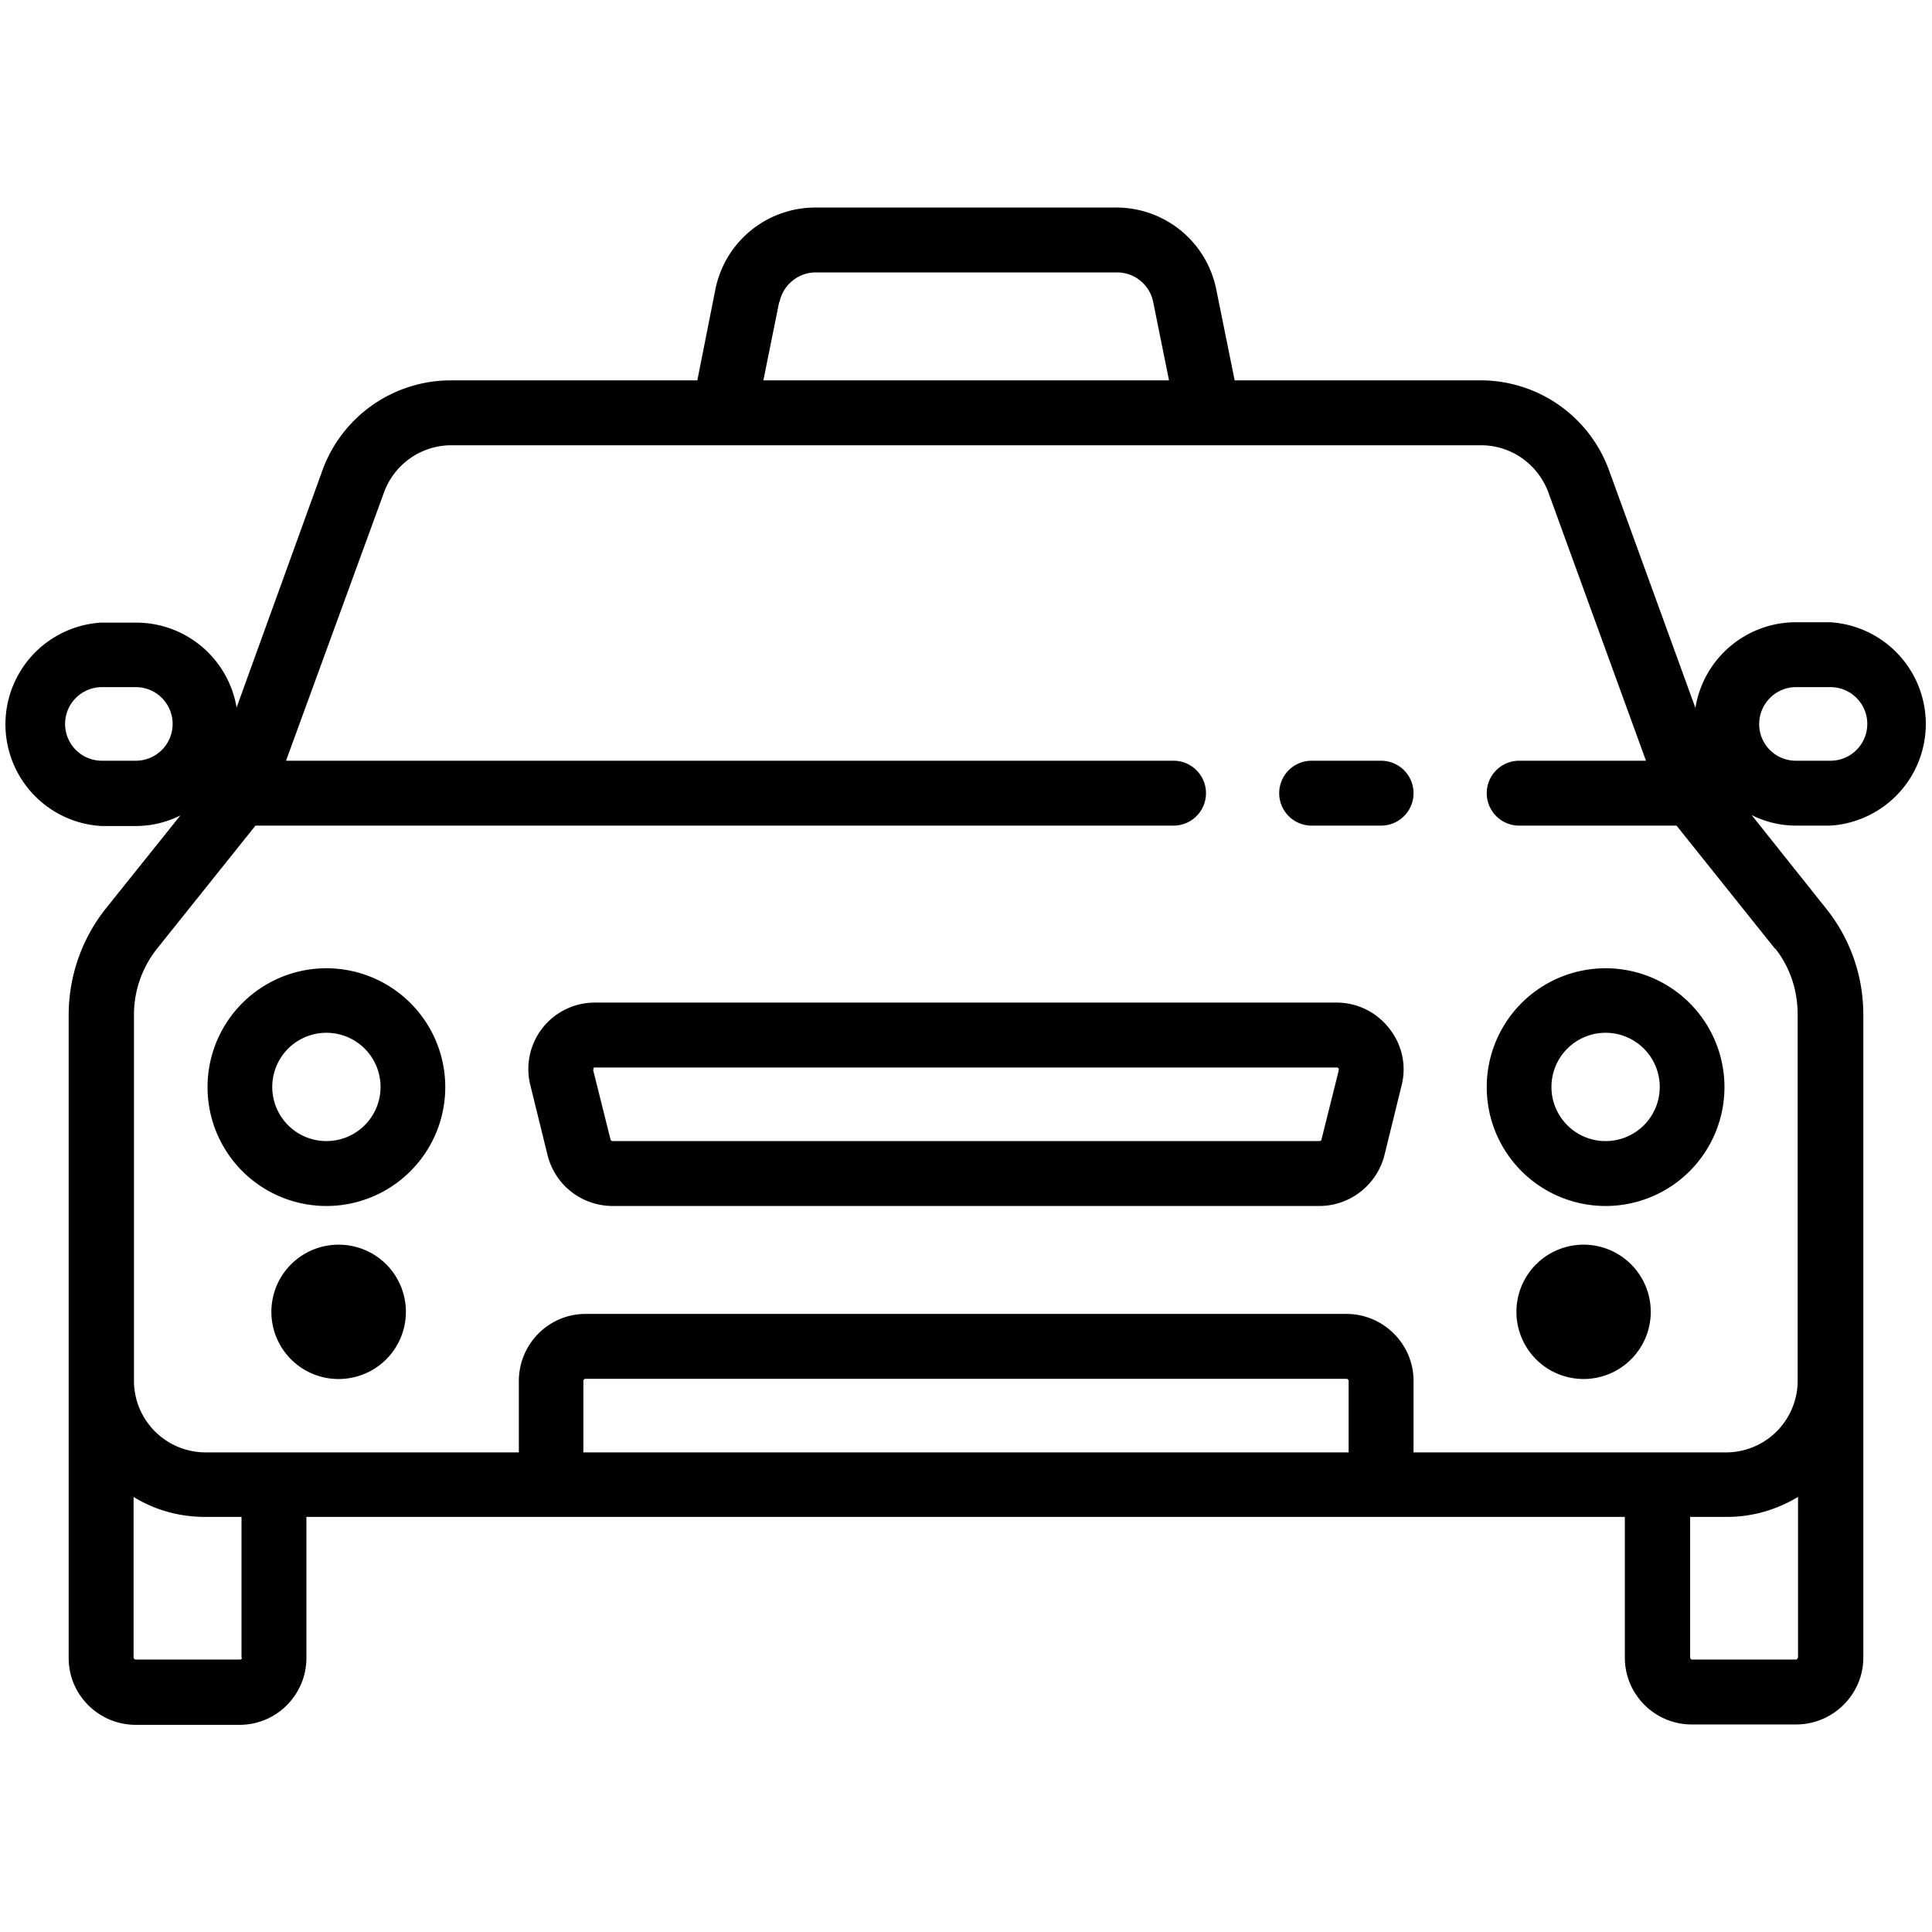 <svg xmlns="http://www.w3.org/2000/svg" width="64" height="64" fill="currentColor" viewBox="0 0 512 512">
	<path d="M366 201.6h-18.4a8.6 8.6 0 0 0 0 17.2H366a8.6 8.6 0 0 0 0-17.2zM368.2 272.6a17.6 17.6 0 0 0-14-6.9H157.8a17.6 17.6 0 0 0-17.2 22.1l4.5 18.3c2 8 9.1 13.5 17.3 13.5h187.2c8.2 0 15.3-5.6 17.3-13.5l4.5-18.3c1.4-5.3.2-10.9-3.2-15.2zm-13.4 11l-4.6 18.4c0 .2-.3.4-.6.4H162.4a.6.6 0 0 1-.6-.4l-4.6-18.4.1-.5c.1-.3.4-.2.5-.2h196.4c.1 0 .3 0 .5.2s.1.4 0 .5z"/>
	<path d="M485 218.8a27 27 0 0 0 0-53.9h-9a27 27 0 0 0-26.7 22.7l-22.9-63a36.2 36.2 0 0 0-33.9-23.8h-65.3l-4.9-24.2A27 27 0 0 0 296 55h-80a27 27 0 0 0-26.4 21.6l-4.8 24.2h-65.3a36.2 36.2 0 0 0-34 23.7l-22.8 63A27 27 0 0 0 36 165h-9.2a27 27 0 0 0 0 53.9h9.2c4.2 0 8.2-1 11.8-2.8l-19.7 24.6c-6.4 8-9.9 18-9.9 28.3v170.4c0 9.8 8 17.7 17.8 17.7h27.5c9.8 0 17.7-8 17.7-17.7V402h349.4v37.3c0 9.8 8 17.7 17.7 17.7H476c9.8 0 17.8-8 17.8-17.7V268.9c0-10.3-3.5-20.3-10-28.3L464.2 216c3.6 1.8 7.6 2.8 11.8 2.8h9.2zM36 201.6h-9a9.7 9.7 0 0 1 0-19.5h9a9.7 9.7 0 0 1 0 19.5zM206.6 80c.9-4.5 5-7.8 9.5-7.8h80c4.6 0 8.6 3.3 9.5 7.8l4.2 20.8H202.3l4.2-20.8zM64.1 439.3c0 .3-.2.5-.5.5H36a.6.6 0 0 1-.6-.5v-42.6c5.5 3.4 12 5.3 19 5.3H64v37.3zm293.3-54.4H154.6v-19c0-.3.3-.5.6-.5h201.6c.3 0 .6.2.6.6v18.9zm119 54.4c0 .3-.2.5-.5.5h-27.5a.6.6 0 0 1-.5-.5V402h9.7c7 0 13.4-2 18.9-5.3v42.6zm-6-188c4 5 6 11.2 6 17.6v97a19 19 0 0 1-18.8 19h-83v-19c0-9.7-8-17.7-17.8-17.7H155.2c-9.8 0-17.7 8-17.7 17.8v18.9h-83a19 19 0 0 1-19-19v-97c0-6.4 2.2-12.6 6.2-17.6l26-32.5H311a8.6 8.6 0 0 0 0-17.2H75.8l26-71.2a19 19 0 0 1 17.7-12.4h273c8 0 15 5 17.8 12.4l25.9 71.2h-33.6a8.6 8.6 0 0 0 0 17.2h41.7l26 32.5zm-4.2-59.4c0-5.4 4.4-9.8 9.7-9.8h9.2a9.7 9.7 0 0 1 0 19.5h-9.2a9.7 9.7 0 0 1-9.7-9.7z"/>
	<path d="M91 329.9a17.8 17.8 0 1 0 .1 35.5 17.8 17.8 0 0 0 0-35.5zM421 329.9a17.8 17.8 0 1 0 0 35.5 17.8 17.8 0 0 0 0-35.5zM86.5 256.6a31.5 31.5 0 1 0 0 63 31.5 31.5 0 0 0 0-63zm0 45.8a14.3 14.3 0 1 1 0-28.7 14.3 14.3 0 0 1 0 28.7zM425.5 256.6a31.5 31.5 0 1 0 0 63 31.5 31.5 0 0 0 0-63zm0 45.8a14.3 14.3 0 1 1 0-28.7 14.3 14.3 0 0 1 0 28.7z"/>
</svg>